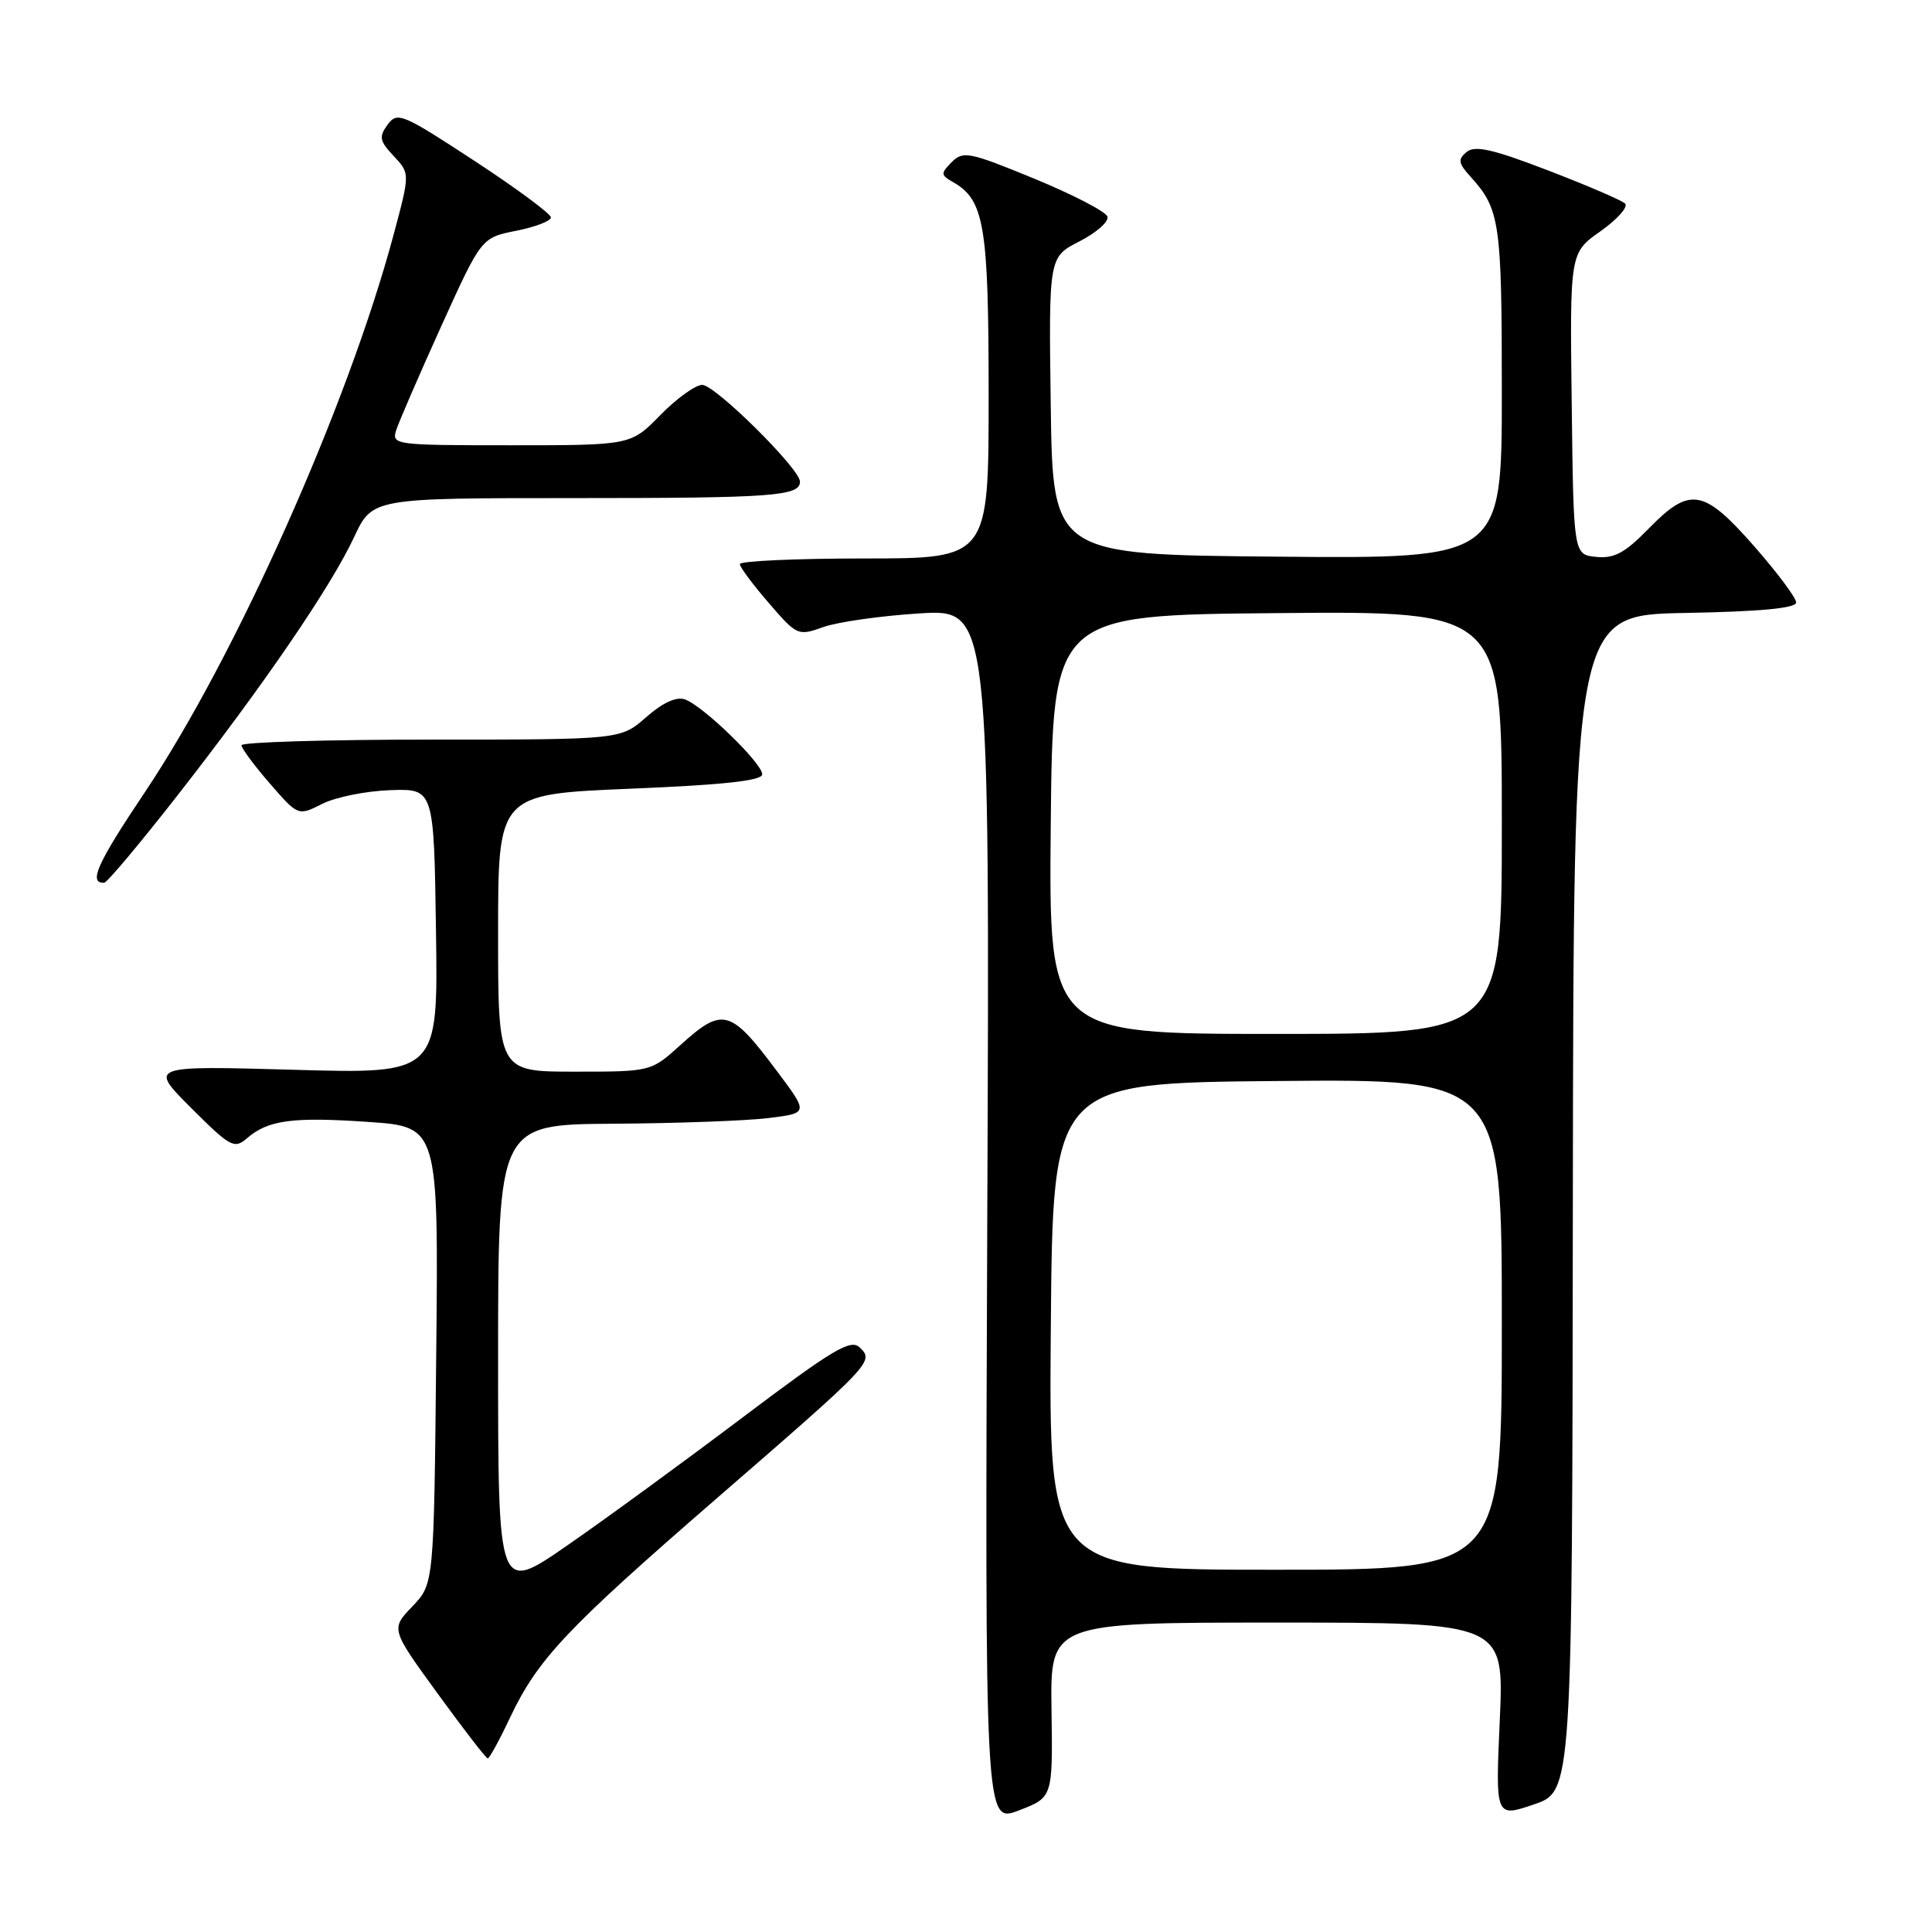 <?xml version="1.0" encoding="UTF-8" standalone="no"?>
<!DOCTYPE svg PUBLIC "-//W3C//DTD SVG 1.1//EN" "http://www.w3.org/Graphics/SVG/1.1/DTD/svg11.dtd" >
<svg xmlns="http://www.w3.org/2000/svg" xmlns:xlink="http://www.w3.org/1999/xlink" version="1.1" viewBox="0 0 256 256">
 <g >
 <path fill="currentColor"
d=" M 139.33 226.58 C 139.16 215.00 139.16 215.00 169.23 215.00 C 199.30 215.00 199.30 215.00 198.73 227.91 C 198.15 240.83 198.15 240.83 203.24 239.10 C 208.33 237.37 208.33 237.37 208.41 159.43 C 208.50 81.50 208.50 81.50 223.25 81.22 C 233.24 81.04 238.00 80.59 238.00 79.83 C 238.00 79.22 235.49 75.86 232.42 72.36 C 225.72 64.74 223.93 64.44 218.46 70.04 C 215.31 73.27 213.90 74.03 211.50 73.79 C 208.50 73.50 208.50 73.50 208.26 53.50 C 208.01 33.50 208.01 33.50 212.09 30.63 C 214.32 29.05 215.78 27.40 215.33 26.97 C 214.87 26.53 210.28 24.56 205.12 22.58 C 197.79 19.76 195.43 19.23 194.33 20.14 C 193.15 21.12 193.23 21.62 194.84 23.40 C 198.75 27.71 199.00 29.39 199.00 51.95 C 199.00 74.03 199.00 74.03 169.25 73.76 C 139.50 73.50 139.50 73.50 139.23 53.78 C 138.96 34.06 138.96 34.06 143.04 31.98 C 145.29 30.83 146.96 29.35 146.74 28.70 C 146.53 28.04 142.16 25.78 137.04 23.67 C 128.43 20.13 127.61 19.97 126.11 21.48 C 124.63 22.98 124.64 23.19 126.25 24.11 C 130.44 26.48 131.00 29.85 131.00 52.45 C 131.00 74.00 131.00 74.00 114.50 74.00 C 105.42 74.00 98.01 74.34 98.03 74.75 C 98.05 75.16 99.77 77.48 101.87 79.90 C 105.60 84.23 105.74 84.29 109.09 83.09 C 110.96 82.42 116.70 81.60 121.82 81.28 C 131.15 80.70 131.15 80.70 130.82 161.16 C 130.50 241.62 130.50 241.62 135.00 239.89 C 139.50 238.17 139.50 238.17 139.33 226.58 Z  M 67.58 227.60 C 71.25 219.85 75.01 215.86 94.83 198.66 C 115.69 180.57 115.85 180.40 113.91 178.54 C 112.71 177.39 110.37 178.79 98.37 187.84 C 90.60 193.70 80.14 201.34 75.12 204.81 C 66.00 211.12 66.00 211.12 66.00 180.06 C 66.00 149.00 66.00 149.00 81.25 148.90 C 89.64 148.85 98.89 148.51 101.81 148.15 C 107.12 147.50 107.12 147.50 103.04 142.05 C 96.77 133.65 95.79 133.38 90.13 138.50 C 86.26 142.00 86.26 142.00 76.13 142.00 C 66.00 142.00 66.00 142.00 66.00 123.62 C 66.00 105.24 66.00 105.24 83.50 104.51 C 95.91 104.00 101.00 103.44 101.00 102.60 C 101.00 101.13 93.13 93.50 90.75 92.67 C 89.62 92.28 87.80 93.11 85.62 95.03 C 82.24 98.00 82.24 98.00 57.12 98.00 C 43.30 98.00 32.00 98.34 32.00 98.75 C 32.00 99.16 33.69 101.44 35.75 103.81 C 39.50 108.13 39.50 108.13 42.71 106.51 C 44.47 105.62 48.52 104.81 51.71 104.70 C 57.50 104.50 57.50 104.50 57.77 123.40 C 58.05 142.30 58.05 142.30 38.89 141.75 C 19.73 141.21 19.73 141.21 25.32 146.80 C 30.50 151.98 31.04 152.28 32.71 150.84 C 35.50 148.41 38.77 147.97 48.80 148.66 C 58.11 149.30 58.11 149.30 57.80 179.59 C 57.50 209.87 57.50 209.87 54.64 212.86 C 51.77 215.85 51.77 215.85 58.00 224.42 C 61.43 229.14 64.41 233.00 64.63 233.00 C 64.85 233.00 66.18 230.57 67.58 227.60 Z  M 23.50 105.42 C 34.95 90.77 43.83 77.78 46.92 71.17 C 49.34 66.00 49.34 66.00 76.09 66.00 C 102.42 66.00 106.00 65.74 106.00 63.82 C 106.00 62.12 94.76 51.00 93.05 51.00 C 92.15 51.00 89.65 52.80 87.50 55.00 C 83.59 59.00 83.59 59.00 67.73 59.00 C 52.28 59.00 51.88 58.95 52.50 56.99 C 52.86 55.88 55.54 49.69 58.46 43.24 C 63.78 31.50 63.78 31.50 68.39 30.58 C 70.93 30.08 73.00 29.28 73.00 28.81 C 73.00 28.34 68.44 24.96 62.86 21.31 C 53.29 15.04 52.64 14.77 51.36 16.52 C 50.18 18.13 50.29 18.68 52.17 20.68 C 54.33 22.98 54.33 22.98 52.16 31.08 C 46.11 53.68 31.25 86.98 19.19 104.98 C 12.87 114.40 11.67 117.07 13.81 116.97 C 14.19 116.95 18.55 111.75 23.50 105.42 Z  M 139.24 175.75 C 139.50 143.50 139.50 143.50 169.25 143.24 C 199.00 142.97 199.00 142.97 199.00 175.49 C 199.00 208.00 199.00 208.00 168.99 208.00 C 138.97 208.00 138.97 208.00 139.24 175.75 Z  M 139.23 109.25 C 139.50 81.50 139.50 81.50 169.25 81.24 C 199.00 80.97 199.00 80.97 199.00 108.99 C 199.00 137.00 199.00 137.00 168.98 137.00 C 138.97 137.00 138.97 137.00 139.23 109.25 Z "/>
</g>
</svg>